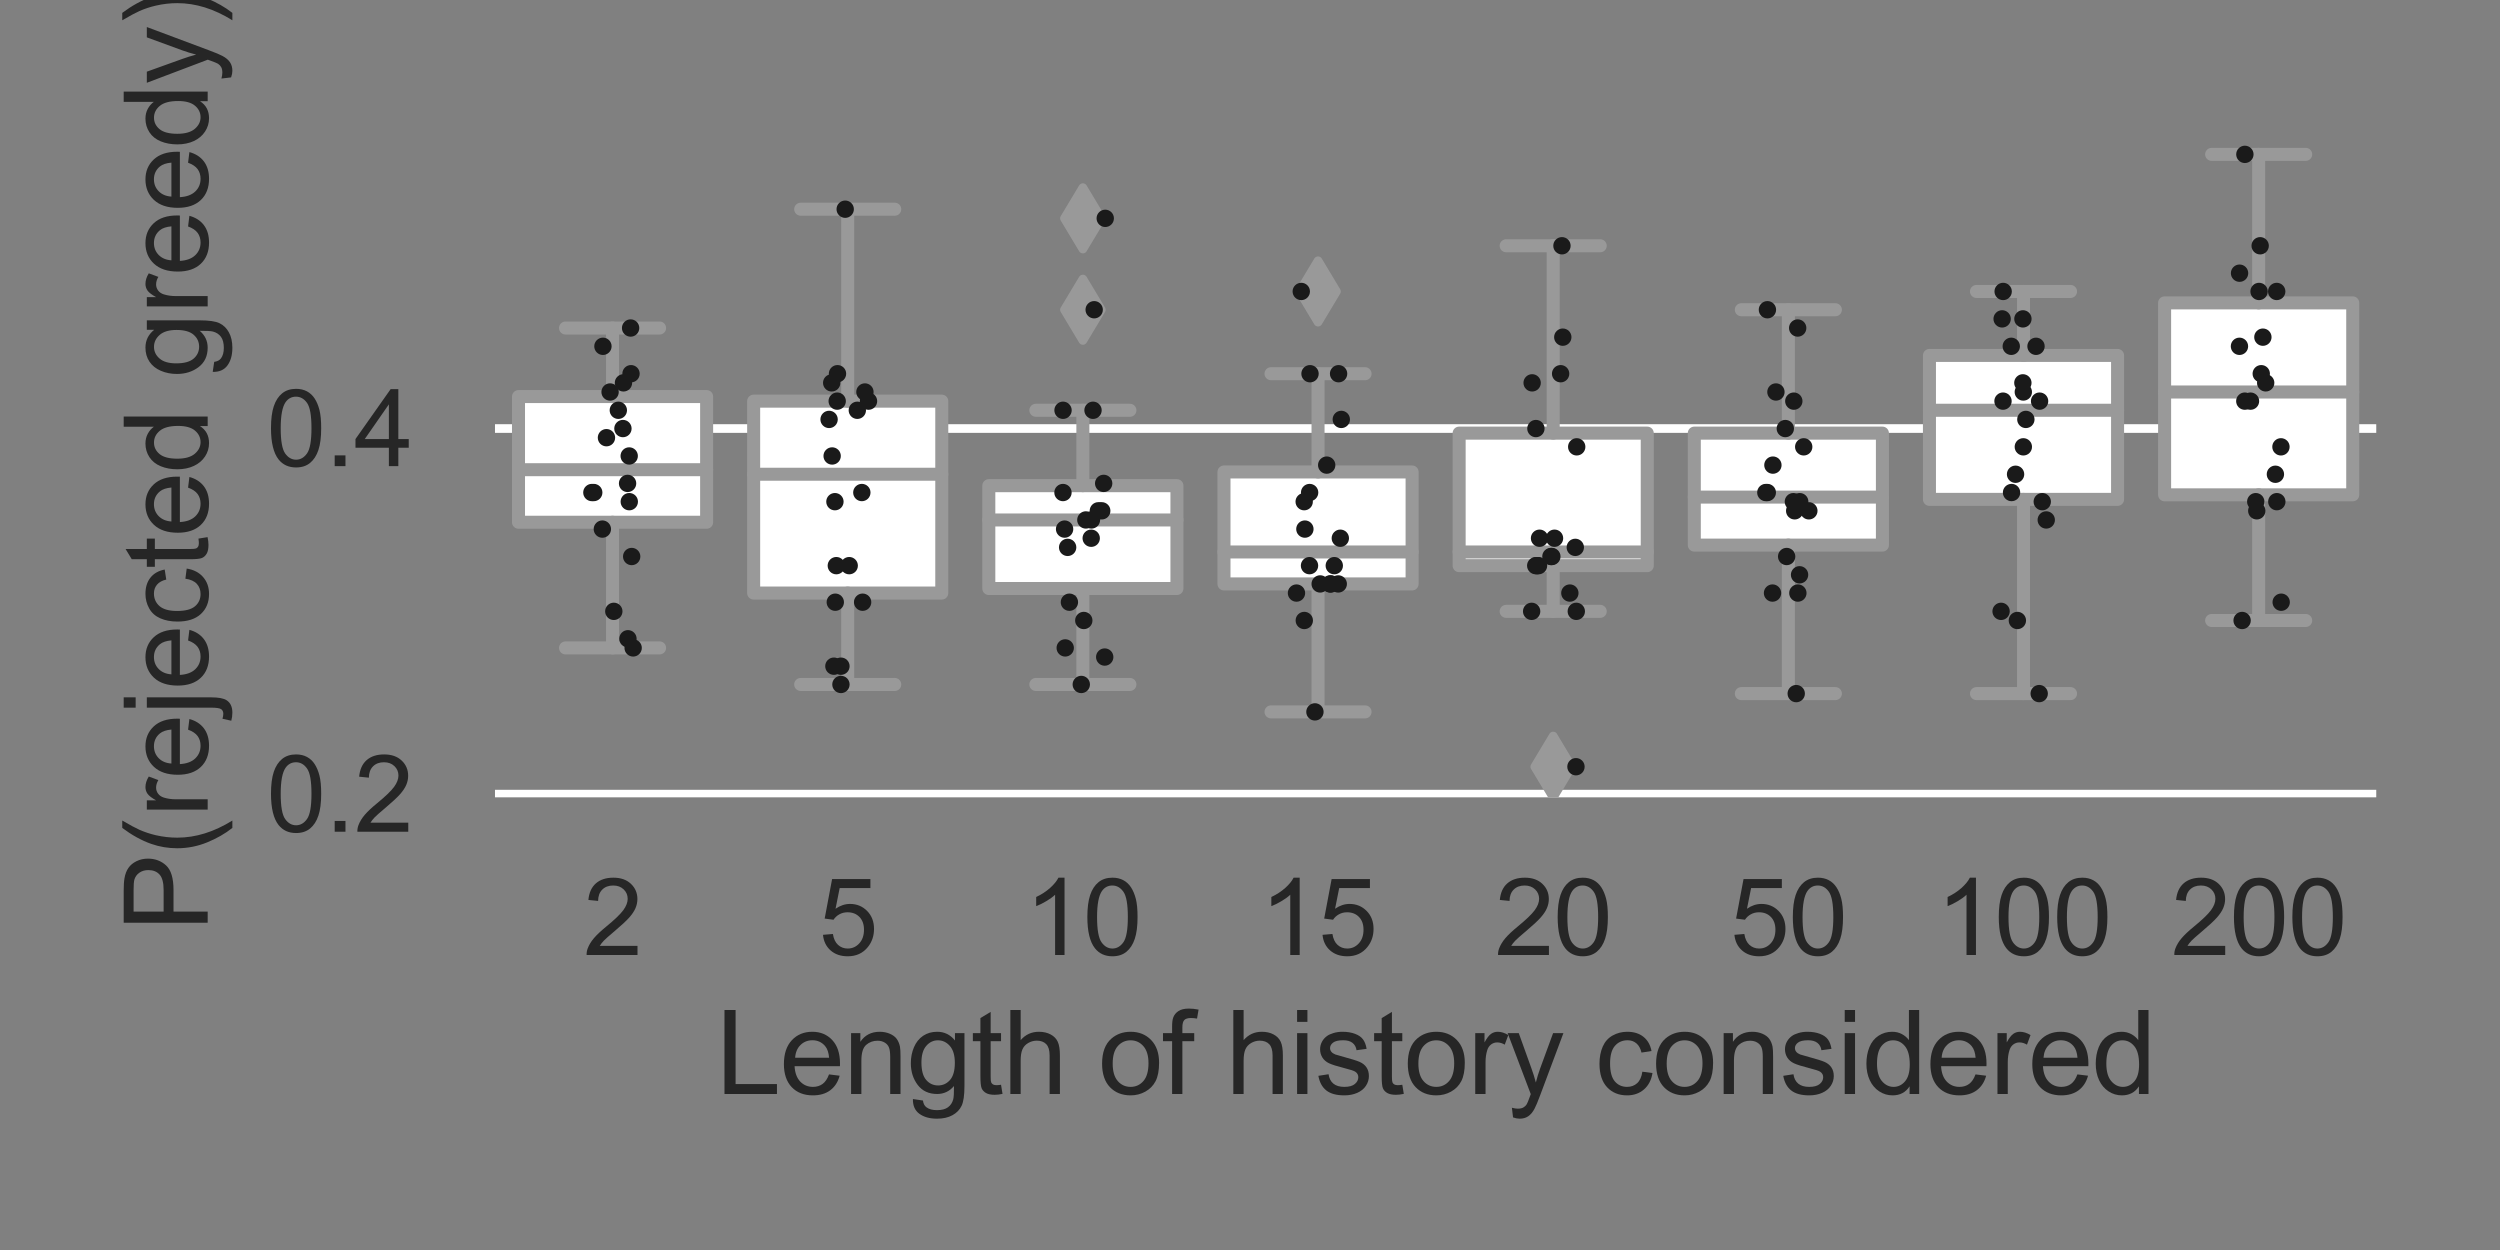 <?xml version="1.0" encoding="utf-8" standalone="no"?>
<!DOCTYPE svg PUBLIC "-//W3C//DTD SVG 1.1//EN"
  "http://www.w3.org/Graphics/SVG/1.1/DTD/svg11.dtd">
<svg xmlns:xlink="http://www.w3.org/1999/xlink" width="288pt" height="144pt" viewBox="0 0 288 144" xmlns="http://www.w3.org/2000/svg" version="1.1">
 <rect x="0" y="0" width="288" height="144" fill="#808080" stroke="none"/>
 <defs>
  <style type="text/css">*{stroke-linejoin: round; stroke-linecap: butt}</style>
 </defs>
 <g id="figure_1">
  <g id="patch_1">
   <path d="M 0 144 
L 288 144 
L 288 0 
L 0 0 
L 0 144 
z
" style="fill: none"/>
  </g>
  <g id="axes_1">
   <g id="matplotlib.axis_1">
    <g id="xtick_1">
     <g id="text_1">
      <!-- 2 -->
      <g style="fill: #262626" transform="translate(67.202 110.014)scale(0.121 -0.121)">
       <defs>
        <path id="ArialMT-32" d="M 3222 541 
L 3222 0 
L 194 0 
Q 188 203 259 391 
Q 375 700 629 1000 
Q 884 1300 1366 1694 
Q 2113 2306 2375 2664 
Q 2638 3022 2638 3341 
Q 2638 3675 2398 3904 
Q 2159 4134 1775 4134 
Q 1369 4134 1125 3890 
Q 881 3647 878 3216 
L 300 3275 
Q 359 3922 746 4261 
Q 1134 4600 1788 4600 
Q 2447 4600 2831 4234 
Q 3216 3869 3216 3328 
Q 3216 3053 3103 2787 
Q 2991 2522 2730 2228 
Q 2469 1934 1863 1422 
Q 1356 997 1212 845 
Q 1069 694 975 541 
L 3222 541 
z
" transform="scale(0.016)"/>
       </defs>
       <use xlink:href="#ArialMT-32"/>
      </g>
     </g>
    </g>
    <g id="xtick_2">
     <g id="text_2">
      <!-- 5 -->
      <g style="fill: #262626" transform="translate(94.293 110.014)scale(0.121 -0.121)">
       <defs>
        <path id="ArialMT-35" d="M 266 1200 
L 856 1250 
Q 922 819 1161 601 
Q 1400 384 1738 384 
Q 2144 384 2425 690 
Q 2706 997 2706 1503 
Q 2706 1984 2436 2262 
Q 2166 2541 1728 2541 
Q 1456 2541 1237 2417 
Q 1019 2294 894 2097 
L 366 2166 
L 809 4519 
L 3088 4519 
L 3088 3981 
L 1259 3981 
L 1013 2750 
Q 1425 3038 1878 3038 
Q 2478 3038 2890 2622 
Q 3303 2206 3303 1553 
Q 3303 931 2941 478 
Q 2500 -78 1738 -78 
Q 1113 -78 717 272 
Q 322 622 266 1200 
z
" transform="scale(0.016)"/>
       </defs>
       <use xlink:href="#ArialMT-35"/>
      </g>
     </g>
    </g>
    <g id="xtick_3">
     <g id="text_3">
      <!-- 10 -->
      <g style="fill: #262626" transform="translate(118.019 110.014)scale(0.121 -0.121)">
       <defs>
        <path id="ArialMT-31" d="M 2384 0 
L 1822 0 
L 1822 3584 
Q 1619 3391 1289 3197 
Q 959 3003 697 2906 
L 697 3450 
Q 1169 3672 1522 3987 
Q 1875 4303 2022 4600 
L 2384 4600 
L 2384 0 
z
" transform="scale(0.016)"/>
        <path id="ArialMT-30" d="M 266 2259 
Q 266 3072 433 3567 
Q 600 4063 929 4331 
Q 1259 4600 1759 4600 
Q 2128 4600 2406 4451 
Q 2684 4303 2865 4023 
Q 3047 3744 3150 3342 
Q 3253 2941 3253 2259 
Q 3253 1453 3087 958 
Q 2922 463 2592 192 
Q 2263 -78 1759 -78 
Q 1097 -78 719 397 
Q 266 969 266 2259 
z
M 844 2259 
Q 844 1131 1108 757 
Q 1372 384 1759 384 
Q 2147 384 2411 759 
Q 2675 1134 2675 2259 
Q 2675 3391 2411 3762 
Q 2147 4134 1753 4134 
Q 1366 4134 1134 3806 
Q 844 3388 844 2259 
z
" transform="scale(0.016)"/>
       </defs>
       <use xlink:href="#ArialMT-31"/>
       <use xlink:href="#ArialMT-30" x="55.615"/>
      </g>
     </g>
    </g>
    <g id="xtick_4">
     <g id="text_4">
      <!-- 15 -->
      <g style="fill: #262626" transform="translate(145.109 110.014)scale(0.121 -0.121)">
       <use xlink:href="#ArialMT-31"/>
       <use xlink:href="#ArialMT-35" x="55.615"/>
      </g>
     </g>
    </g>
    <g id="xtick_5">
     <g id="text_5">
      <!-- 20 -->
      <g style="fill: #262626" transform="translate(172.199 110.014)scale(0.121 -0.121)">
       <use xlink:href="#ArialMT-32"/>
       <use xlink:href="#ArialMT-30" x="55.615"/>
      </g>
     </g>
    </g>
    <g id="xtick_6">
     <g id="text_6">
      <!-- 50 -->
      <g style="fill: #262626" transform="translate(199.29 110.014)scale(0.121 -0.121)">
       <use xlink:href="#ArialMT-35"/>
       <use xlink:href="#ArialMT-30" x="55.615"/>
      </g>
     </g>
    </g>
    <g id="xtick_7">
     <g id="text_7">
      <!-- 100 -->
      <g style="fill: #262626" transform="translate(223.015 110.014)scale(0.121 -0.121)">
       <use xlink:href="#ArialMT-31"/>
       <use xlink:href="#ArialMT-30" x="55.615"/>
       <use xlink:href="#ArialMT-30" x="111.23"/>
      </g>
     </g>
    </g>
    <g id="xtick_8">
     <g id="text_8">
      <!-- 200 -->
      <g style="fill: #262626" transform="translate(250.106 110.014)scale(0.121 -0.121)">
       <use xlink:href="#ArialMT-32"/>
       <use xlink:href="#ArialMT-30" x="55.615"/>
       <use xlink:href="#ArialMT-30" x="111.23"/>
      </g>
     </g>
    </g>
    <g id="text_9">
     <!-- Length of history considered -->
     <g style="fill: #262626" transform="translate(82.47 126.028)scale(0.132 -0.132)">
      <defs>
       <path id="ArialMT-4c" d="M 469 0 
L 469 4581 
L 1075 4581 
L 1075 541 
L 3331 541 
L 3331 0 
L 469 0 
z
" transform="scale(0.016)"/>
       <path id="ArialMT-65" d="M 2694 1069 
L 3275 997 
Q 3138 488 2766 206 
Q 2394 -75 1816 -75 
Q 1088 -75 661 373 
Q 234 822 234 1631 
Q 234 2469 665 2931 
Q 1097 3394 1784 3394 
Q 2450 3394 2872 2941 
Q 3294 2488 3294 1666 
Q 3294 1616 3291 1516 
L 816 1516 
Q 847 969 1125 678 
Q 1403 388 1819 388 
Q 2128 388 2347 550 
Q 2566 713 2694 1069 
z
M 847 1978 
L 2700 1978 
Q 2663 2397 2488 2606 
Q 2219 2931 1791 2931 
Q 1403 2931 1139 2672 
Q 875 2413 847 1978 
z
" transform="scale(0.016)"/>
       <path id="ArialMT-6e" d="M 422 0 
L 422 3319 
L 928 3319 
L 928 2847 
Q 1294 3394 1984 3394 
Q 2284 3394 2536 3286 
Q 2788 3178 2913 3003 
Q 3038 2828 3088 2588 
Q 3119 2431 3119 2041 
L 3119 0 
L 2556 0 
L 2556 2019 
Q 2556 2363 2490 2533 
Q 2425 2703 2258 2804 
Q 2091 2906 1866 2906 
Q 1506 2906 1245 2678 
Q 984 2450 984 1813 
L 984 0 
L 422 0 
z
" transform="scale(0.016)"/>
       <path id="ArialMT-67" d="M 319 -275 
L 866 -356 
Q 900 -609 1056 -725 
Q 1266 -881 1628 -881 
Q 2019 -881 2231 -725 
Q 2444 -569 2519 -288 
Q 2563 -116 2559 434 
Q 2191 0 1641 0 
Q 956 0 581 494 
Q 206 988 206 1678 
Q 206 2153 378 2554 
Q 550 2956 876 3175 
Q 1203 3394 1644 3394 
Q 2231 3394 2613 2919 
L 2613 3319 
L 3131 3319 
L 3131 450 
Q 3131 -325 2973 -648 
Q 2816 -972 2473 -1159 
Q 2131 -1347 1631 -1347 
Q 1038 -1347 672 -1080 
Q 306 -813 319 -275 
z
M 784 1719 
Q 784 1066 1043 766 
Q 1303 466 1694 466 
Q 2081 466 2343 764 
Q 2606 1063 2606 1700 
Q 2606 2309 2336 2618 
Q 2066 2928 1684 2928 
Q 1309 2928 1046 2623 
Q 784 2319 784 1719 
z
" transform="scale(0.016)"/>
       <path id="ArialMT-74" d="M 1650 503 
L 1731 6 
Q 1494 -44 1306 -44 
Q 1000 -44 831 53 
Q 663 150 594 308 
Q 525 466 525 972 
L 525 2881 
L 113 2881 
L 113 3319 
L 525 3319 
L 525 4141 
L 1084 4478 
L 1084 3319 
L 1650 3319 
L 1650 2881 
L 1084 2881 
L 1084 941 
Q 1084 700 1114 631 
Q 1144 563 1211 522 
Q 1278 481 1403 481 
Q 1497 481 1650 503 
z
" transform="scale(0.016)"/>
       <path id="ArialMT-68" d="M 422 0 
L 422 4581 
L 984 4581 
L 984 2938 
Q 1378 3394 1978 3394 
Q 2347 3394 2619 3248 
Q 2891 3103 3008 2847 
Q 3125 2591 3125 2103 
L 3125 0 
L 2563 0 
L 2563 2103 
Q 2563 2525 2380 2717 
Q 2197 2909 1863 2909 
Q 1613 2909 1392 2779 
Q 1172 2650 1078 2428 
Q 984 2206 984 1816 
L 984 0 
L 422 0 
z
" transform="scale(0.016)"/>
       <path id="ArialMT-20" transform="scale(0.016)"/>
       <path id="ArialMT-6f" d="M 213 1659 
Q 213 2581 725 3025 
Q 1153 3394 1769 3394 
Q 2453 3394 2887 2945 
Q 3322 2497 3322 1706 
Q 3322 1066 3130 698 
Q 2938 331 2570 128 
Q 2203 -75 1769 -75 
Q 1072 -75 642 372 
Q 213 819 213 1659 
z
M 791 1659 
Q 791 1022 1069 705 
Q 1347 388 1769 388 
Q 2188 388 2466 706 
Q 2744 1025 2744 1678 
Q 2744 2294 2464 2611 
Q 2184 2928 1769 2928 
Q 1347 2928 1069 2612 
Q 791 2297 791 1659 
z
" transform="scale(0.016)"/>
       <path id="ArialMT-66" d="M 556 0 
L 556 2881 
L 59 2881 
L 59 3319 
L 556 3319 
L 556 3672 
Q 556 4006 616 4169 
Q 697 4388 901 4523 
Q 1106 4659 1475 4659 
Q 1713 4659 2000 4603 
L 1916 4113 
Q 1741 4144 1584 4144 
Q 1328 4144 1222 4034 
Q 1116 3925 1116 3625 
L 1116 3319 
L 1763 3319 
L 1763 2881 
L 1116 2881 
L 1116 0 
L 556 0 
z
" transform="scale(0.016)"/>
       <path id="ArialMT-69" d="M 425 3934 
L 425 4581 
L 988 4581 
L 988 3934 
L 425 3934 
z
M 425 0 
L 425 3319 
L 988 3319 
L 988 0 
L 425 0 
z
" transform="scale(0.016)"/>
       <path id="ArialMT-73" d="M 197 991 
L 753 1078 
Q 800 744 1014 566 
Q 1228 388 1613 388 
Q 2000 388 2187 545 
Q 2375 703 2375 916 
Q 2375 1106 2209 1216 
Q 2094 1291 1634 1406 
Q 1016 1563 777 1677 
Q 538 1791 414 1992 
Q 291 2194 291 2438 
Q 291 2659 392 2848 
Q 494 3038 669 3163 
Q 800 3259 1026 3326 
Q 1253 3394 1513 3394 
Q 1903 3394 2198 3281 
Q 2494 3169 2634 2976 
Q 2775 2784 2828 2463 
L 2278 2388 
Q 2241 2644 2061 2787 
Q 1881 2931 1553 2931 
Q 1166 2931 1000 2803 
Q 834 2675 834 2503 
Q 834 2394 903 2306 
Q 972 2216 1119 2156 
Q 1203 2125 1616 2013 
Q 2213 1853 2448 1751 
Q 2684 1650 2818 1456 
Q 2953 1263 2953 975 
Q 2953 694 2789 445 
Q 2625 197 2315 61 
Q 2006 -75 1616 -75 
Q 969 -75 630 194 
Q 291 463 197 991 
z
" transform="scale(0.016)"/>
       <path id="ArialMT-72" d="M 416 0 
L 416 3319 
L 922 3319 
L 922 2816 
Q 1116 3169 1280 3281 
Q 1444 3394 1641 3394 
Q 1925 3394 2219 3213 
L 2025 2691 
Q 1819 2813 1613 2813 
Q 1428 2813 1281 2702 
Q 1134 2591 1072 2394 
Q 978 2094 978 1738 
L 978 0 
L 416 0 
z
" transform="scale(0.016)"/>
       <path id="ArialMT-79" d="M 397 -1278 
L 334 -750 
Q 519 -800 656 -800 
Q 844 -800 956 -737 
Q 1069 -675 1141 -563 
Q 1194 -478 1313 -144 
Q 1328 -97 1363 -6 
L 103 3319 
L 709 3319 
L 1400 1397 
Q 1534 1031 1641 628 
Q 1738 1016 1872 1384 
L 2581 3319 
L 3144 3319 
L 1881 -56 
Q 1678 -603 1566 -809 
Q 1416 -1088 1222 -1217 
Q 1028 -1347 759 -1347 
Q 597 -1347 397 -1278 
z
" transform="scale(0.016)"/>
       <path id="ArialMT-63" d="M 2588 1216 
L 3141 1144 
Q 3050 572 2676 248 
Q 2303 -75 1759 -75 
Q 1078 -75 664 370 
Q 250 816 250 1647 
Q 250 2184 428 2587 
Q 606 2991 970 3192 
Q 1334 3394 1763 3394 
Q 2303 3394 2647 3120 
Q 2991 2847 3088 2344 
L 2541 2259 
Q 2463 2594 2264 2762 
Q 2066 2931 1784 2931 
Q 1359 2931 1093 2626 
Q 828 2322 828 1663 
Q 828 994 1084 691 
Q 1341 388 1753 388 
Q 2084 388 2306 591 
Q 2528 794 2588 1216 
z
" transform="scale(0.016)"/>
       <path id="ArialMT-64" d="M 2575 0 
L 2575 419 
Q 2259 -75 1647 -75 
Q 1250 -75 917 144 
Q 584 363 401 755 
Q 219 1147 219 1656 
Q 219 2153 384 2558 
Q 550 2963 881 3178 
Q 1213 3394 1622 3394 
Q 1922 3394 2156 3267 
Q 2391 3141 2538 2938 
L 2538 4581 
L 3097 4581 
L 3097 0 
L 2575 0 
z
M 797 1656 
Q 797 1019 1065 703 
Q 1334 388 1700 388 
Q 2069 388 2326 689 
Q 2584 991 2584 1609 
Q 2584 2291 2321 2609 
Q 2059 2928 1675 2928 
Q 1300 2928 1048 2622 
Q 797 2316 797 1656 
z
" transform="scale(0.016)"/>
      </defs>
      <use xlink:href="#ArialMT-4c"/>
      <use xlink:href="#ArialMT-65" x="55.615"/>
      <use xlink:href="#ArialMT-6e" x="111.23"/>
      <use xlink:href="#ArialMT-67" x="166.846"/>
      <use xlink:href="#ArialMT-74" x="222.461"/>
      <use xlink:href="#ArialMT-68" x="250.244"/>
      <use xlink:href="#ArialMT-20" x="305.859"/>
      <use xlink:href="#ArialMT-6f" x="333.643"/>
      <use xlink:href="#ArialMT-66" x="389.258"/>
      <use xlink:href="#ArialMT-20" x="417.041"/>
      <use xlink:href="#ArialMT-68" x="444.824"/>
      <use xlink:href="#ArialMT-69" x="500.439"/>
      <use xlink:href="#ArialMT-73" x="522.656"/>
      <use xlink:href="#ArialMT-74" x="572.656"/>
      <use xlink:href="#ArialMT-6f" x="600.439"/>
      <use xlink:href="#ArialMT-72" x="656.055"/>
      <use xlink:href="#ArialMT-79" x="689.355"/>
      <use xlink:href="#ArialMT-20" x="739.355"/>
      <use xlink:href="#ArialMT-63" x="767.139"/>
      <use xlink:href="#ArialMT-6f" x="817.139"/>
      <use xlink:href="#ArialMT-6e" x="872.754"/>
      <use xlink:href="#ArialMT-73" x="928.369"/>
      <use xlink:href="#ArialMT-69" x="978.369"/>
      <use xlink:href="#ArialMT-64" x="1000.586"/>
      <use xlink:href="#ArialMT-65" x="1056.201"/>
      <use xlink:href="#ArialMT-72" x="1111.816"/>
      <use xlink:href="#ArialMT-65" x="1145.117"/>
      <use xlink:href="#ArialMT-64" x="1200.732"/>
     </g>
    </g>
   </g>
   <g id="matplotlib.axis_2">
    <g id="ytick_1">
     <g id="line2d_1">
      <path d="M 57.022 91.485 
L 273.744 91.485 
" clip-path="url(#pe9531b9fb4)" style="fill: none; stroke: #ffffff; stroke-linecap: round"/>
     </g>
     <g id="text_10">
      <!-- 0.2 -->
      <g style="fill: #262626" transform="translate(30.703 95.815)scale(0.121 -0.121)">
       <defs>
        <path id="ArialMT-2e" d="M 581 0 
L 581 641 
L 1222 641 
L 1222 0 
L 581 0 
z
" transform="scale(0.016)"/>
       </defs>
       <use xlink:href="#ArialMT-30"/>
       <use xlink:href="#ArialMT-2e" x="55.615"/>
       <use xlink:href="#ArialMT-32" x="83.398"/>
      </g>
     </g>
    </g>
    <g id="ytick_2">
     <g id="line2d_2">
      <path d="M 57.022 49.37 
L 273.744 49.37 
" clip-path="url(#pe9531b9fb4)" style="fill: none; stroke: #ffffff; stroke-linecap: round"/>
     </g>
     <g id="text_11">
      <!-- 0.4 -->
      <g style="fill: #262626" transform="translate(30.703 53.7)scale(0.121 -0.121)">
       <defs>
        <path id="ArialMT-34" d="M 2069 0 
L 2069 1097 
L 81 1097 
L 81 1613 
L 2172 4581 
L 2631 4581 
L 2631 1613 
L 3250 1613 
L 3250 1097 
L 2631 1097 
L 2631 0 
L 2069 0 
z
M 2069 1613 
L 2069 3678 
L 634 1613 
L 2069 1613 
z
" transform="scale(0.016)"/>
       </defs>
       <use xlink:href="#ArialMT-30"/>
       <use xlink:href="#ArialMT-2e" x="55.615"/>
       <use xlink:href="#ArialMT-34" x="83.398"/>
      </g>
     </g>
    </g>
    <g id="text_12">
     <!-- P(rejected greedy) -->
     <g style="fill: #262626" transform="translate(23.924 107.343)rotate(-90)scale(0.132 -0.132)">
      <defs>
       <path id="ArialMT-50" d="M 494 0 
L 494 4581 
L 2222 4581 
Q 2678 4581 2919 4538 
Q 3256 4481 3484 4323 
Q 3713 4166 3852 3881 
Q 3991 3597 3991 3256 
Q 3991 2672 3619 2267 
Q 3247 1863 2275 1863 
L 1100 1863 
L 1100 0 
L 494 0 
z
M 1100 2403 
L 2284 2403 
Q 2872 2403 3119 2622 
Q 3366 2841 3366 3238 
Q 3366 3525 3220 3729 
Q 3075 3934 2838 4000 
Q 2684 4041 2272 4041 
L 1100 4041 
L 1100 2403 
z
" transform="scale(0.016)"/>
       <path id="ArialMT-28" d="M 1497 -1347 
Q 1031 -759 709 28 
Q 388 816 388 1659 
Q 388 2403 628 3084 
Q 909 3875 1497 4659 
L 1900 4659 
Q 1522 4009 1400 3731 
Q 1209 3300 1100 2831 
Q 966 2247 966 1656 
Q 966 153 1900 -1347 
L 1497 -1347 
z
" transform="scale(0.016)"/>
       <path id="ArialMT-6a" d="M 419 3928 
L 419 4581 
L 981 4581 
L 981 3928 
L 419 3928 
z
M -294 -1288 
L -188 -809 
Q -19 -853 78 -853 
Q 250 -853 334 -739 
Q 419 -625 419 -169 
L 419 3319 
L 981 3319 
L 981 -181 
Q 981 -794 822 -1034 
Q 619 -1347 147 -1347 
Q -81 -1347 -294 -1288 
z
" transform="scale(0.016)"/>
       <path id="ArialMT-29" d="M 791 -1347 
L 388 -1347 
Q 1322 153 1322 1656 
Q 1322 2244 1188 2822 
Q 1081 3291 891 3722 
Q 769 4003 388 4659 
L 791 4659 
Q 1378 3875 1659 3084 
Q 1900 2403 1900 1659 
Q 1900 816 1576 28 
Q 1253 -759 791 -1347 
z
" transform="scale(0.016)"/>
      </defs>
      <use xlink:href="#ArialMT-50"/>
      <use xlink:href="#ArialMT-28" x="66.699"/>
      <use xlink:href="#ArialMT-72" x="100"/>
      <use xlink:href="#ArialMT-65" x="133.301"/>
      <use xlink:href="#ArialMT-6a" x="188.916"/>
      <use xlink:href="#ArialMT-65" x="211.133"/>
      <use xlink:href="#ArialMT-63" x="266.748"/>
      <use xlink:href="#ArialMT-74" x="316.748"/>
      <use xlink:href="#ArialMT-65" x="344.531"/>
      <use xlink:href="#ArialMT-64" x="400.146"/>
      <use xlink:href="#ArialMT-20" x="455.762"/>
      <use xlink:href="#ArialMT-67" x="483.545"/>
      <use xlink:href="#ArialMT-72" x="539.16"/>
      <use xlink:href="#ArialMT-65" x="572.461"/>
      <use xlink:href="#ArialMT-65" x="628.076"/>
      <use xlink:href="#ArialMT-64" x="683.691"/>
      <use xlink:href="#ArialMT-79" x="739.307"/>
      <use xlink:href="#ArialMT-29" x="789.307"/>
     </g>
    </g>
   </g>
   <g id="patch_2">
    <path d="M 59.731 60.162 
L 81.403 60.162 
L 81.403 45.685 
L 59.731 45.685 
L 59.731 60.162 
z
" clip-path="url(#pe9531b9fb4)" style="fill: #ffffff; stroke: #999999; stroke-width: 1.5; stroke-linejoin: miter"/>
   </g>
   <g id="patch_3">
    <path d="M 86.821 68.321 
L 108.493 68.321 
L 108.493 46.211 
L 86.821 46.211 
L 86.821 68.321 
z
" clip-path="url(#pe9531b9fb4)" style="fill: #ffffff; stroke: #999999; stroke-width: 1.5; stroke-linejoin: miter"/>
   </g>
   <g id="patch_4">
    <path d="M 113.911 67.795 
L 135.583 67.795 
L 135.583 55.95 
L 113.911 55.95 
L 113.911 67.795 
z
" clip-path="url(#pe9531b9fb4)" style="fill: #ffffff; stroke: #999999; stroke-width: 1.5; stroke-linejoin: miter"/>
   </g>
   <g id="patch_5">
    <path d="M 141.002 67.269 
L 162.674 67.269 
L 162.674 54.371 
L 141.002 54.371 
L 141.002 67.269 
z
" clip-path="url(#pe9531b9fb4)" style="fill: #ffffff; stroke: #999999; stroke-width: 1.5; stroke-linejoin: miter"/>
   </g>
   <g id="patch_6">
    <path d="M 168.092 65.163 
L 189.764 65.163 
L 189.764 49.896 
L 168.092 49.896 
L 168.092 65.163 
z
" clip-path="url(#pe9531b9fb4)" style="fill: #ffffff; stroke: #999999; stroke-width: 1.5; stroke-linejoin: miter"/>
   </g>
   <g id="patch_7">
    <path d="M 195.182 62.794 
L 216.854 62.794 
L 216.854 49.896 
L 195.182 49.896 
L 195.182 62.794 
z
" clip-path="url(#pe9531b9fb4)" style="fill: #ffffff; stroke: #999999; stroke-width: 1.5; stroke-linejoin: miter"/>
   </g>
   <g id="patch_8">
    <path d="M 222.272 57.529 
L 243.945 57.529 
L 243.945 40.947 
L 222.272 40.947 
L 222.272 57.529 
z
" clip-path="url(#pe9531b9fb4)" style="fill: #ffffff; stroke: #999999; stroke-width: 1.5; stroke-linejoin: miter"/>
   </g>
   <g id="patch_9">
    <path d="M 249.363 57.003 
L 271.035 57.003 
L 271.035 34.892 
L 249.363 34.892 
L 249.363 57.003 
z
" clip-path="url(#pe9531b9fb4)" style="fill: #ffffff; stroke: #999999; stroke-width: 1.5; stroke-linejoin: miter"/>
   </g>
   <g id="line2d_3">
    <path d="M 70.567 60.162 
L 70.567 74.639 
" clip-path="url(#pe9531b9fb4)" style="fill: none; stroke: #999999; stroke-width: 1.5; stroke-linecap: round"/>
   </g>
   <g id="line2d_4">
    <path d="M 70.567 45.685 
L 70.567 37.788 
" clip-path="url(#pe9531b9fb4)" style="fill: none; stroke: #999999; stroke-width: 1.5; stroke-linecap: round"/>
   </g>
   <g id="line2d_5">
    <path d="M 65.149 74.639 
L 75.985 74.639 
" clip-path="url(#pe9531b9fb4)" style="fill: none; stroke: #999999; stroke-width: 1.5; stroke-linecap: round"/>
   </g>
   <g id="line2d_6">
    <path d="M 65.149 37.788 
L 75.985 37.788 
" clip-path="url(#pe9531b9fb4)" style="fill: none; stroke: #999999; stroke-width: 1.5; stroke-linecap: round"/>
   </g>
   <g id="line2d_7"/>
   <g id="line2d_8">
    <path d="M 97.657 68.321 
L 97.657 78.85 
" clip-path="url(#pe9531b9fb4)" style="fill: none; stroke: #999999; stroke-width: 1.5; stroke-linecap: round"/>
   </g>
   <g id="line2d_9">
    <path d="M 97.657 46.211 
L 97.657 24.1 
" clip-path="url(#pe9531b9fb4)" style="fill: none; stroke: #999999; stroke-width: 1.5; stroke-linecap: round"/>
   </g>
   <g id="line2d_10">
    <path d="M 92.239 78.85 
L 103.075 78.85 
" clip-path="url(#pe9531b9fb4)" style="fill: none; stroke: #999999; stroke-width: 1.5; stroke-linecap: round"/>
   </g>
   <g id="line2d_11">
    <path d="M 92.239 24.1 
L 103.075 24.1 
" clip-path="url(#pe9531b9fb4)" style="fill: none; stroke: #999999; stroke-width: 1.5; stroke-linecap: round"/>
   </g>
   <g id="line2d_12"/>
   <g id="line2d_13">
    <path d="M 124.747 67.795 
L 124.747 78.85 
" clip-path="url(#pe9531b9fb4)" style="fill: none; stroke: #999999; stroke-width: 1.5; stroke-linecap: round"/>
   </g>
   <g id="line2d_14">
    <path d="M 124.747 55.95 
L 124.747 47.264 
" clip-path="url(#pe9531b9fb4)" style="fill: none; stroke: #999999; stroke-width: 1.5; stroke-linecap: round"/>
   </g>
   <g id="line2d_15">
    <path d="M 119.329 78.85 
L 130.165 78.85 
" clip-path="url(#pe9531b9fb4)" style="fill: none; stroke: #999999; stroke-width: 1.5; stroke-linecap: round"/>
   </g>
   <g id="line2d_16">
    <path d="M 119.329 47.264 
L 130.165 47.264 
" clip-path="url(#pe9531b9fb4)" style="fill: none; stroke: #999999; stroke-width: 1.5; stroke-linecap: round"/>
   </g>
   <g id="line2d_17">
    <defs>
     <path id="md5b87b2674" d="M 0 3.536 
L 2.121 0 
L 0 -3.536 
L -2.121 0 
z
" style="stroke: #999999; stroke-linejoin: miter"/>
    </defs>
    <g clip-path="url(#pe9531b9fb4)">
     <use xlink:href="#md5b87b2674" x="124.747" y="25.153" style="fill: #999999; stroke: #999999; stroke-linejoin: miter"/>
     <use xlink:href="#md5b87b2674" x="124.747" y="35.682" style="fill: #999999; stroke: #999999; stroke-linejoin: miter"/>
    </g>
   </g>
   <g id="line2d_18">
    <path d="M 151.838 67.269 
L 151.838 82.009 
" clip-path="url(#pe9531b9fb4)" style="fill: none; stroke: #999999; stroke-width: 1.5; stroke-linecap: round"/>
   </g>
   <g id="line2d_19">
    <path d="M 151.838 54.371 
L 151.838 43.052 
" clip-path="url(#pe9531b9fb4)" style="fill: none; stroke: #999999; stroke-width: 1.5; stroke-linecap: round"/>
   </g>
   <g id="line2d_20">
    <path d="M 146.42 82.009 
L 157.256 82.009 
" clip-path="url(#pe9531b9fb4)" style="fill: none; stroke: #999999; stroke-width: 1.5; stroke-linecap: round"/>
   </g>
   <g id="line2d_21">
    <path d="M 146.42 43.052 
L 157.256 43.052 
" clip-path="url(#pe9531b9fb4)" style="fill: none; stroke: #999999; stroke-width: 1.5; stroke-linecap: round"/>
   </g>
   <g id="line2d_22">
    <g clip-path="url(#pe9531b9fb4)">
     <use xlink:href="#md5b87b2674" x="151.838" y="33.576" style="fill: #999999; stroke: #999999; stroke-linejoin: miter"/>
    </g>
   </g>
   <g id="line2d_23">
    <path d="M 178.928 65.163 
L 178.928 70.427 
" clip-path="url(#pe9531b9fb4)" style="fill: none; stroke: #999999; stroke-width: 1.5; stroke-linecap: round"/>
   </g>
   <g id="line2d_24">
    <path d="M 178.928 49.896 
L 178.928 28.312 
" clip-path="url(#pe9531b9fb4)" style="fill: none; stroke: #999999; stroke-width: 1.5; stroke-linecap: round"/>
   </g>
   <g id="line2d_25">
    <path d="M 173.51 70.427 
L 184.346 70.427 
" clip-path="url(#pe9531b9fb4)" style="fill: none; stroke: #999999; stroke-width: 1.5; stroke-linecap: round"/>
   </g>
   <g id="line2d_26">
    <path d="M 173.51 28.312 
L 184.346 28.312 
" clip-path="url(#pe9531b9fb4)" style="fill: none; stroke: #999999; stroke-width: 1.5; stroke-linecap: round"/>
   </g>
   <g id="line2d_27">
    <g clip-path="url(#pe9531b9fb4)">
     <use xlink:href="#md5b87b2674" x="178.928" y="88.326" style="fill: #999999; stroke: #999999; stroke-linejoin: miter"/>
    </g>
   </g>
   <g id="line2d_28">
    <path d="M 206.018 62.794 
L 206.018 79.903 
" clip-path="url(#pe9531b9fb4)" style="fill: none; stroke: #999999; stroke-width: 1.5; stroke-linecap: round"/>
   </g>
   <g id="line2d_29">
    <path d="M 206.018 49.896 
L 206.018 35.682 
" clip-path="url(#pe9531b9fb4)" style="fill: none; stroke: #999999; stroke-width: 1.5; stroke-linecap: round"/>
   </g>
   <g id="line2d_30">
    <path d="M 200.6 79.903 
L 211.436 79.903 
" clip-path="url(#pe9531b9fb4)" style="fill: none; stroke: #999999; stroke-width: 1.5; stroke-linecap: round"/>
   </g>
   <g id="line2d_31">
    <path d="M 200.6 35.682 
L 211.436 35.682 
" clip-path="url(#pe9531b9fb4)" style="fill: none; stroke: #999999; stroke-width: 1.5; stroke-linecap: round"/>
   </g>
   <g id="line2d_32"/>
   <g id="line2d_33">
    <path d="M 233.109 57.529 
L 233.109 79.903 
" clip-path="url(#pe9531b9fb4)" style="fill: none; stroke: #999999; stroke-width: 1.5; stroke-linecap: round"/>
   </g>
   <g id="line2d_34">
    <path d="M 233.109 40.947 
L 233.109 33.576 
" clip-path="url(#pe9531b9fb4)" style="fill: none; stroke: #999999; stroke-width: 1.5; stroke-linecap: round"/>
   </g>
   <g id="line2d_35">
    <path d="M 227.69 79.903 
L 238.527 79.903 
" clip-path="url(#pe9531b9fb4)" style="fill: none; stroke: #999999; stroke-width: 1.5; stroke-linecap: round"/>
   </g>
   <g id="line2d_36">
    <path d="M 227.69 33.576 
L 238.527 33.576 
" clip-path="url(#pe9531b9fb4)" style="fill: none; stroke: #999999; stroke-width: 1.5; stroke-linecap: round"/>
   </g>
   <g id="line2d_37"/>
   <g id="line2d_38">
    <path d="M 260.199 57.003 
L 260.199 71.48 
" clip-path="url(#pe9531b9fb4)" style="fill: none; stroke: #999999; stroke-width: 1.5; stroke-linecap: round"/>
   </g>
   <g id="line2d_39">
    <path d="M 260.199 34.892 
L 260.199 17.783 
" clip-path="url(#pe9531b9fb4)" style="fill: none; stroke: #999999; stroke-width: 1.5; stroke-linecap: round"/>
   </g>
   <g id="line2d_40">
    <path d="M 254.781 71.48 
L 265.617 71.48 
" clip-path="url(#pe9531b9fb4)" style="fill: none; stroke: #999999; stroke-width: 1.5; stroke-linecap: round"/>
   </g>
   <g id="line2d_41">
    <path d="M 254.781 17.783 
L 265.617 17.783 
" clip-path="url(#pe9531b9fb4)" style="fill: none; stroke: #999999; stroke-width: 1.5; stroke-linecap: round"/>
   </g>
   <g id="line2d_42"/>
   <g id="line2d_43">
    <path d="M 59.731 54.108 
L 81.403 54.108 
" clip-path="url(#pe9531b9fb4)" style="fill: none; stroke: #999999; stroke-width: 1.5; stroke-linecap: round"/>
   </g>
   <g id="line2d_44">
    <path d="M 86.821 54.634 
L 108.493 54.634 
" clip-path="url(#pe9531b9fb4)" style="fill: none; stroke: #999999; stroke-width: 1.5; stroke-linecap: round"/>
   </g>
   <g id="line2d_45">
    <path d="M 113.911 59.898 
L 135.583 59.898 
" clip-path="url(#pe9531b9fb4)" style="fill: none; stroke: #999999; stroke-width: 1.5; stroke-linecap: round"/>
   </g>
   <g id="line2d_46">
    <path d="M 141.002 63.584 
L 162.674 63.584 
" clip-path="url(#pe9531b9fb4)" style="fill: none; stroke: #999999; stroke-width: 1.5; stroke-linecap: round"/>
   </g>
   <g id="line2d_47">
    <path d="M 168.092 63.584 
L 189.764 63.584 
" clip-path="url(#pe9531b9fb4)" style="fill: none; stroke: #999999; stroke-width: 1.5; stroke-linecap: round"/>
   </g>
   <g id="line2d_48">
    <path d="M 195.182 57.266 
L 216.854 57.266 
" clip-path="url(#pe9531b9fb4)" style="fill: none; stroke: #999999; stroke-width: 1.5; stroke-linecap: round"/>
   </g>
   <g id="line2d_49">
    <path d="M 222.272 47.264 
L 243.945 47.264 
" clip-path="url(#pe9531b9fb4)" style="fill: none; stroke: #999999; stroke-width: 1.5; stroke-linecap: round"/>
   </g>
   <g id="line2d_50">
    <path d="M 249.363 45.158 
L 271.035 45.158 
" clip-path="url(#pe9531b9fb4)" style="fill: none; stroke: #999999; stroke-width: 1.5; stroke-linecap: round"/>
   </g>
   <g id="PathCollection_1">
    <defs>
     <path id="C0_0_8ef46efbb2" d="M 0 1 
C 0.265 1 0.52 0.895 0.707 0.707 
C 0.895 0.52 1 0.265 1 -0 
C 1 -0.265 0.895 -0.52 0.707 -0.707 
C 0.52 -0.895 0.265 -1 0 -1 
C -0.265 -1 -0.52 -0.895 -0.707 -0.707 
C -0.895 -0.52 -1 -0.265 -1 0 
C -1 0.265 -0.895 0.52 -0.707 0.707 
C -0.52 0.895 -0.265 1 0 1 
z
"/>
    </defs>
    <g clip-path="url(#pe9531b9fb4)">
     <use xlink:href="#C0_0_8ef46efbb2" x="72.693" y="43.052" style="fill: #1a1a1a"/>
    </g>
    <g clip-path="url(#pe9531b9fb4)">
     <use xlink:href="#C0_0_8ef46efbb2" x="72.77" y="64.11" style="fill: #1a1a1a"/>
    </g>
    <g clip-path="url(#pe9531b9fb4)">
     <use xlink:href="#C0_0_8ef46efbb2" x="68.184" y="56.74" style="fill: #1a1a1a"/>
    </g>
    <g clip-path="url(#pe9531b9fb4)">
     <use xlink:href="#C0_0_8ef46efbb2" x="72.484" y="52.528" style="fill: #1a1a1a"/>
    </g>
    <g clip-path="url(#pe9531b9fb4)">
     <use xlink:href="#C0_0_8ef46efbb2" x="72.296" y="55.687" style="fill: #1a1a1a"/>
    </g>
    <g clip-path="url(#pe9531b9fb4)">
     <use xlink:href="#C0_0_8ef46efbb2" x="69.458" y="39.894" style="fill: #1a1a1a"/>
    </g>
    <g clip-path="url(#pe9531b9fb4)">
     <use xlink:href="#C0_0_8ef46efbb2" x="71.231" y="47.264" style="fill: #1a1a1a"/>
    </g>
    <g clip-path="url(#pe9531b9fb4)">
     <use xlink:href="#C0_0_8ef46efbb2" x="71.761" y="49.37" style="fill: #1a1a1a"/>
    </g>
    <g clip-path="url(#pe9531b9fb4)">
     <use xlink:href="#C0_0_8ef46efbb2" x="72.938" y="74.639" style="fill: #1a1a1a"/>
    </g>
    <g clip-path="url(#pe9531b9fb4)">
     <use xlink:href="#C0_0_8ef46efbb2" x="72.493" y="57.793" style="fill: #1a1a1a"/>
    </g>
    <g clip-path="url(#pe9531b9fb4)">
     <use xlink:href="#C0_0_8ef46efbb2" x="69.392" y="60.951" style="fill: #1a1a1a"/>
    </g>
    <g clip-path="url(#pe9531b9fb4)">
     <use xlink:href="#C0_0_8ef46efbb2" x="70.711" y="70.427" style="fill: #1a1a1a"/>
    </g>
    <g clip-path="url(#pe9531b9fb4)">
     <use xlink:href="#C0_0_8ef46efbb2" x="70.282" y="45.158" style="fill: #1a1a1a"/>
    </g>
    <g clip-path="url(#pe9531b9fb4)">
     <use xlink:href="#C0_0_8ef46efbb2" x="71.823" y="44.105" style="fill: #1a1a1a"/>
    </g>
    <g clip-path="url(#pe9531b9fb4)">
     <use xlink:href="#C0_0_8ef46efbb2" x="72.339" y="73.586" style="fill: #1a1a1a"/>
    </g>
    <g clip-path="url(#pe9531b9fb4)">
     <use xlink:href="#C0_0_8ef46efbb2" x="69.864" y="50.422" style="fill: #1a1a1a"/>
    </g>
    <g clip-path="url(#pe9531b9fb4)">
     <use xlink:href="#C0_0_8ef46efbb2" x="72.646" y="37.788" style="fill: #1a1a1a"/>
    </g>
    <g clip-path="url(#pe9531b9fb4)">
     <use xlink:href="#C0_0_8ef46efbb2" x="68.399" y="56.74" style="fill: #1a1a1a"/>
    </g>
   </g>
   <g id="PathCollection_2">
    <defs>
     <path id="C1_0_72d6acf122" d="M 0 1 
C 0.265 1 0.52 0.895 0.707 0.707 
C 0.895 0.52 1 0.265 1 -0 
C 1 -0.265 0.895 -0.52 0.707 -0.707 
C 0.52 -0.895 0.265 -1 0 -1 
C -0.265 -1 -0.52 -0.895 -0.707 -0.707 
C -0.895 -0.52 -1 -0.265 -1 0 
C -1 0.265 -0.895 0.52 -0.707 0.707 
C -0.52 0.895 -0.265 1 0 1 
z
"/>
    </defs>
    <g clip-path="url(#pe9531b9fb4)">
     <use xlink:href="#C1_0_72d6acf122" x="96.445" y="46.211" style="fill: #1a1a1a"/>
    </g>
    <g clip-path="url(#pe9531b9fb4)">
     <use xlink:href="#C1_0_72d6acf122" x="96.877" y="76.745" style="fill: #1a1a1a"/>
    </g>
    <g clip-path="url(#pe9531b9fb4)">
     <use xlink:href="#C1_0_72d6acf122" x="99.374" y="69.374" style="fill: #1a1a1a"/>
    </g>
    <g clip-path="url(#pe9531b9fb4)">
     <use xlink:href="#C1_0_72d6acf122" x="96.183" y="57.793" style="fill: #1a1a1a"/>
    </g>
    <g clip-path="url(#pe9531b9fb4)">
     <use xlink:href="#C1_0_72d6acf122" x="97.829" y="65.163" style="fill: #1a1a1a"/>
    </g>
    <g clip-path="url(#pe9531b9fb4)">
     <use xlink:href="#C1_0_72d6acf122" x="97.367" y="24.1" style="fill: #1a1a1a"/>
    </g>
    <g clip-path="url(#pe9531b9fb4)">
     <use xlink:href="#C1_0_72d6acf122" x="95.811" y="44.105" style="fill: #1a1a1a"/>
    </g>
    <g clip-path="url(#pe9531b9fb4)">
     <use xlink:href="#C1_0_72d6acf122" x="98.763" y="47.264" style="fill: #1a1a1a"/>
    </g>
    <g clip-path="url(#pe9531b9fb4)">
     <use xlink:href="#C1_0_72d6acf122" x="96.876" y="78.85" style="fill: #1a1a1a"/>
    </g>
    <g clip-path="url(#pe9531b9fb4)">
     <use xlink:href="#C1_0_72d6acf122" x="96.344" y="65.163" style="fill: #1a1a1a"/>
    </g>
    <g clip-path="url(#pe9531b9fb4)">
     <use xlink:href="#C1_0_72d6acf122" x="99.284" y="56.74" style="fill: #1a1a1a"/>
    </g>
    <g clip-path="url(#pe9531b9fb4)">
     <use xlink:href="#C1_0_72d6acf122" x="96.225" y="69.374" style="fill: #1a1a1a"/>
    </g>
    <g clip-path="url(#pe9531b9fb4)">
     <use xlink:href="#C1_0_72d6acf122" x="95.863" y="52.528" style="fill: #1a1a1a"/>
    </g>
    <g clip-path="url(#pe9531b9fb4)">
     <use xlink:href="#C1_0_72d6acf122" x="99.639" y="45.158" style="fill: #1a1a1a"/>
    </g>
    <g clip-path="url(#pe9531b9fb4)">
     <use xlink:href="#C1_0_72d6acf122" x="96.064" y="76.745" style="fill: #1a1a1a"/>
    </g>
    <g clip-path="url(#pe9531b9fb4)">
     <use xlink:href="#C1_0_72d6acf122" x="100.052" y="46.211" style="fill: #1a1a1a"/>
    </g>
    <g clip-path="url(#pe9531b9fb4)">
     <use xlink:href="#C1_0_72d6acf122" x="96.48" y="43.052" style="fill: #1a1a1a"/>
    </g>
    <g clip-path="url(#pe9531b9fb4)">
     <use xlink:href="#C1_0_72d6acf122" x="95.511" y="48.317" style="fill: #1a1a1a"/>
    </g>
   </g>
   <g id="PathCollection_3">
    <defs>
     <path id="C2_0_8c34aae93e" d="M 0 1 
C 0.265 1 0.52 0.895 0.707 0.707 
C 0.895 0.52 1 0.265 1 -0 
C 1 -0.265 0.895 -0.52 0.707 -0.707 
C 0.52 -0.895 0.265 -1 0 -1 
C -0.265 -1 -0.52 -0.895 -0.707 -0.707 
C -0.895 -0.52 -1 -0.265 -1 0 
C -1 0.265 -0.895 0.52 -0.707 0.707 
C -0.52 0.895 -0.265 1 0 1 
z
"/>
    </defs>
    <g clip-path="url(#pe9531b9fb4)">
     <use xlink:href="#C2_0_8c34aae93e" x="125.916" y="47.264" style="fill: #1a1a1a"/>
    </g>
    <g clip-path="url(#pe9531b9fb4)">
     <use xlink:href="#C2_0_8c34aae93e" x="127.263" y="75.692" style="fill: #1a1a1a"/>
    </g>
    <g clip-path="url(#pe9531b9fb4)">
     <use xlink:href="#C2_0_8c34aae93e" x="125.708" y="62.004" style="fill: #1a1a1a"/>
    </g>
    <g clip-path="url(#pe9531b9fb4)">
     <use xlink:href="#C2_0_8c34aae93e" x="122.641" y="60.951" style="fill: #1a1a1a"/>
    </g>
    <g clip-path="url(#pe9531b9fb4)">
     <use xlink:href="#C2_0_8c34aae93e" x="122.992" y="63.057" style="fill: #1a1a1a"/>
    </g>
    <g clip-path="url(#pe9531b9fb4)">
     <use xlink:href="#C2_0_8c34aae93e" x="127.324" y="25.153" style="fill: #1a1a1a"/>
    </g>
    <g clip-path="url(#pe9531b9fb4)">
     <use xlink:href="#C2_0_8c34aae93e" x="125.734" y="59.898" style="fill: #1a1a1a"/>
    </g>
    <g clip-path="url(#pe9531b9fb4)">
     <use xlink:href="#C2_0_8c34aae93e" x="122.455" y="56.74" style="fill: #1a1a1a"/>
    </g>
    <g clip-path="url(#pe9531b9fb4)">
     <use xlink:href="#C2_0_8c34aae93e" x="122.713" y="74.639" style="fill: #1a1a1a"/>
    </g>
    <g clip-path="url(#pe9531b9fb4)">
     <use xlink:href="#C2_0_8c34aae93e" x="124.853" y="71.48" style="fill: #1a1a1a"/>
    </g>
    <g clip-path="url(#pe9531b9fb4)">
     <use xlink:href="#C2_0_8c34aae93e" x="125.09" y="59.898" style="fill: #1a1a1a"/>
    </g>
    <g clip-path="url(#pe9531b9fb4)">
     <use xlink:href="#C2_0_8c34aae93e" x="123.196" y="69.374" style="fill: #1a1a1a"/>
    </g>
    <g clip-path="url(#pe9531b9fb4)">
     <use xlink:href="#C2_0_8c34aae93e" x="126.531" y="58.846" style="fill: #1a1a1a"/>
    </g>
    <g clip-path="url(#pe9531b9fb4)">
     <use xlink:href="#C2_0_8c34aae93e" x="122.461" y="47.264" style="fill: #1a1a1a"/>
    </g>
    <g clip-path="url(#pe9531b9fb4)">
     <use xlink:href="#C2_0_8c34aae93e" x="124.563" y="78.85" style="fill: #1a1a1a"/>
    </g>
    <g clip-path="url(#pe9531b9fb4)">
     <use xlink:href="#C2_0_8c34aae93e" x="127.143" y="55.687" style="fill: #1a1a1a"/>
    </g>
    <g clip-path="url(#pe9531b9fb4)">
     <use xlink:href="#C2_0_8c34aae93e" x="126.049" y="35.682" style="fill: #1a1a1a"/>
    </g>
    <g clip-path="url(#pe9531b9fb4)">
     <use xlink:href="#C2_0_8c34aae93e" x="126.921" y="58.846" style="fill: #1a1a1a"/>
    </g>
   </g>
   <g id="PathCollection_4">
    <defs>
     <path id="C3_0_f14604828c" d="M 0 1 
C 0.265 1 0.52 0.895 0.707 0.707 
C 0.895 0.52 1 0.265 1 -0 
C 1 -0.265 0.895 -0.52 0.707 -0.707 
C 0.52 -0.895 0.265 -1 0 -1 
C -0.265 -1 -0.52 -0.895 -0.707 -0.707 
C -0.895 -0.52 -1 -0.265 -1 0 
C -1 0.265 -0.895 0.52 -0.707 0.707 
C -0.52 0.895 -0.265 1 0 1 
z
"/>
    </defs>
    <g clip-path="url(#pe9531b9fb4)">
     <use xlink:href="#C3_0_f14604828c" x="150.914" y="43.052" style="fill: #1a1a1a"/>
    </g>
    <g clip-path="url(#pe9531b9fb4)">
     <use xlink:href="#C3_0_f14604828c" x="153.32" y="67.269" style="fill: #1a1a1a"/>
    </g>
    <g clip-path="url(#pe9531b9fb4)">
     <use xlink:href="#C3_0_f14604828c" x="154.405" y="62.004" style="fill: #1a1a1a"/>
    </g>
    <g clip-path="url(#pe9531b9fb4)">
     <use xlink:href="#C3_0_f14604828c" x="153.709" y="65.163" style="fill: #1a1a1a"/>
    </g>
    <g clip-path="url(#pe9531b9fb4)">
     <use xlink:href="#C3_0_f14604828c" x="153.222" y="67.269" style="fill: #1a1a1a"/>
    </g>
    <g clip-path="url(#pe9531b9fb4)">
     <use xlink:href="#C3_0_f14604828c" x="149.906" y="33.576" style="fill: #1a1a1a"/>
    </g>
    <g clip-path="url(#pe9531b9fb4)">
     <use xlink:href="#C3_0_f14604828c" x="150.242" y="57.793" style="fill: #1a1a1a"/>
    </g>
    <g clip-path="url(#pe9531b9fb4)">
     <use xlink:href="#C3_0_f14604828c" x="150.869" y="56.74" style="fill: #1a1a1a"/>
    </g>
    <g clip-path="url(#pe9531b9fb4)">
     <use xlink:href="#C3_0_f14604828c" x="154.167" y="67.269" style="fill: #1a1a1a"/>
    </g>
    <g clip-path="url(#pe9531b9fb4)">
     <use xlink:href="#C3_0_f14604828c" x="150.254" y="71.48" style="fill: #1a1a1a"/>
    </g>
    <g clip-path="url(#pe9531b9fb4)">
     <use xlink:href="#C3_0_f14604828c" x="152.084" y="67.269" style="fill: #1a1a1a"/>
    </g>
    <g clip-path="url(#pe9531b9fb4)">
     <use xlink:href="#C3_0_f14604828c" x="149.354" y="68.321" style="fill: #1a1a1a"/>
    </g>
    <g clip-path="url(#pe9531b9fb4)">
     <use xlink:href="#C3_0_f14604828c" x="150.323" y="60.951" style="fill: #1a1a1a"/>
    </g>
    <g clip-path="url(#pe9531b9fb4)">
     <use xlink:href="#C3_0_f14604828c" x="154.517" y="48.317" style="fill: #1a1a1a"/>
    </g>
    <g clip-path="url(#pe9531b9fb4)">
     <use xlink:href="#C3_0_f14604828c" x="151.48" y="82.009" style="fill: #1a1a1a"/>
    </g>
    <g clip-path="url(#pe9531b9fb4)">
     <use xlink:href="#C3_0_f14604828c" x="152.835" y="53.581" style="fill: #1a1a1a"/>
    </g>
    <g clip-path="url(#pe9531b9fb4)">
     <use xlink:href="#C3_0_f14604828c" x="154.205" y="43.052" style="fill: #1a1a1a"/>
    </g>
    <g clip-path="url(#pe9531b9fb4)">
     <use xlink:href="#C3_0_f14604828c" x="150.856" y="65.163" style="fill: #1a1a1a"/>
    </g>
   </g>
   <g id="PathCollection_5">
    <defs>
     <path id="C4_0_d4c57298fe" d="M 0 1 
C 0.265 1 0.52 0.895 0.707 0.707 
C 0.895 0.52 1 0.265 1 -0 
C 1 -0.265 0.895 -0.52 0.707 -0.707 
C 0.52 -0.895 0.265 -1 0 -1 
C -0.265 -1 -0.52 -0.895 -0.707 -0.707 
C -0.895 -0.52 -1 -0.265 -1 0 
C -1 0.265 -0.895 0.52 -0.707 0.707 
C -0.52 0.895 -0.265 1 0 1 
z
"/>
    </defs>
    <g clip-path="url(#pe9531b9fb4)">
     <use xlink:href="#C4_0_d4c57298fe" x="180.033" y="38.841" style="fill: #1a1a1a"/>
    </g>
    <g clip-path="url(#pe9531b9fb4)">
     <use xlink:href="#C4_0_d4c57298fe" x="180.847" y="68.321" style="fill: #1a1a1a"/>
    </g>
    <g clip-path="url(#pe9531b9fb4)">
     <use xlink:href="#C4_0_d4c57298fe" x="181.589" y="70.427" style="fill: #1a1a1a"/>
    </g>
    <g clip-path="url(#pe9531b9fb4)">
     <use xlink:href="#C4_0_d4c57298fe" x="177.354" y="62.004" style="fill: #1a1a1a"/>
    </g>
    <g clip-path="url(#pe9531b9fb4)">
     <use xlink:href="#C4_0_d4c57298fe" x="176.445" y="70.427" style="fill: #1a1a1a"/>
    </g>
    <g clip-path="url(#pe9531b9fb4)">
     <use xlink:href="#C4_0_d4c57298fe" x="179.937" y="28.312" style="fill: #1a1a1a"/>
    </g>
    <g clip-path="url(#pe9531b9fb4)">
     <use xlink:href="#C4_0_d4c57298fe" x="181.637" y="51.475" style="fill: #1a1a1a"/>
    </g>
    <g clip-path="url(#pe9531b9fb4)">
     <use xlink:href="#C4_0_d4c57298fe" x="179.08" y="62.004" style="fill: #1a1a1a"/>
    </g>
    <g clip-path="url(#pe9531b9fb4)">
     <use xlink:href="#C4_0_d4c57298fe" x="176.915" y="65.163" style="fill: #1a1a1a"/>
    </g>
    <g clip-path="url(#pe9531b9fb4)">
     <use xlink:href="#C4_0_d4c57298fe" x="177.238" y="65.163" style="fill: #1a1a1a"/>
    </g>
    <g clip-path="url(#pe9531b9fb4)">
     <use xlink:href="#C4_0_d4c57298fe" x="181.474" y="63.057" style="fill: #1a1a1a"/>
    </g>
    <g clip-path="url(#pe9531b9fb4)">
     <use xlink:href="#C4_0_d4c57298fe" x="178.775" y="64.11" style="fill: #1a1a1a"/>
    </g>
    <g clip-path="url(#pe9531b9fb4)">
     <use xlink:href="#C4_0_d4c57298fe" x="177.07" y="65.163" style="fill: #1a1a1a"/>
    </g>
    <g clip-path="url(#pe9531b9fb4)">
     <use xlink:href="#C4_0_d4c57298fe" x="179.784" y="43.052" style="fill: #1a1a1a"/>
    </g>
    <g clip-path="url(#pe9531b9fb4)">
     <use xlink:href="#C4_0_d4c57298fe" x="181.551" y="88.326" style="fill: #1a1a1a"/>
    </g>
    <g clip-path="url(#pe9531b9fb4)">
     <use xlink:href="#C4_0_d4c57298fe" x="176.936" y="49.37" style="fill: #1a1a1a"/>
    </g>
    <g clip-path="url(#pe9531b9fb4)">
     <use xlink:href="#C4_0_d4c57298fe" x="176.502" y="44.105" style="fill: #1a1a1a"/>
    </g>
    <g clip-path="url(#pe9531b9fb4)">
     <use xlink:href="#C4_0_d4c57298fe" x="178.666" y="64.11" style="fill: #1a1a1a"/>
    </g>
   </g>
   <g id="PathCollection_6">
    <defs>
     <path id="C5_0_7075779f53" d="M 0 1 
C 0.265 1 0.52 0.895 0.707 0.707 
C 0.895 0.52 1 0.265 1 -0 
C 1 -0.265 0.895 -0.52 0.707 -0.707 
C 0.52 -0.895 0.265 -1 0 -1 
C -0.265 -1 -0.52 -0.895 -0.707 -0.707 
C -0.895 -0.52 -1 -0.265 -1 0 
C -1 0.265 -0.895 0.52 -0.707 0.707 
C -0.52 0.895 -0.265 1 0 1 
z
"/>
    </defs>
    <g clip-path="url(#pe9531b9fb4)">
     <use xlink:href="#C5_0_7075779f53" x="205.667" y="49.37" style="fill: #1a1a1a"/>
    </g>
    <g clip-path="url(#pe9531b9fb4)">
     <use xlink:href="#C5_0_7075779f53" x="206.747" y="58.846" style="fill: #1a1a1a"/>
    </g>
    <g clip-path="url(#pe9531b9fb4)">
     <use xlink:href="#C5_0_7075779f53" x="207.114" y="68.321" style="fill: #1a1a1a"/>
    </g>
    <g clip-path="url(#pe9531b9fb4)">
     <use xlink:href="#C5_0_7075779f53" x="207.788" y="51.475" style="fill: #1a1a1a"/>
    </g>
    <g clip-path="url(#pe9531b9fb4)">
     <use xlink:href="#C5_0_7075779f53" x="205.822" y="64.11" style="fill: #1a1a1a"/>
    </g>
    <g clip-path="url(#pe9531b9fb4)">
     <use xlink:href="#C5_0_7075779f53" x="203.607" y="35.682" style="fill: #1a1a1a"/>
    </g>
    <g clip-path="url(#pe9531b9fb4)">
     <use xlink:href="#C5_0_7075779f53" x="203.593" y="56.74" style="fill: #1a1a1a"/>
    </g>
    <g clip-path="url(#pe9531b9fb4)">
     <use xlink:href="#C5_0_7075779f53" x="206.597" y="57.793" style="fill: #1a1a1a"/>
    </g>
    <g clip-path="url(#pe9531b9fb4)">
     <use xlink:href="#C5_0_7075779f53" x="204.194" y="68.321" style="fill: #1a1a1a"/>
    </g>
    <g clip-path="url(#pe9531b9fb4)">
     <use xlink:href="#C5_0_7075779f53" x="208.38" y="58.846" style="fill: #1a1a1a"/>
    </g>
    <g clip-path="url(#pe9531b9fb4)">
     <use xlink:href="#C5_0_7075779f53" x="207.328" y="57.793" style="fill: #1a1a1a"/>
    </g>
    <g clip-path="url(#pe9531b9fb4)">
     <use xlink:href="#C5_0_7075779f53" x="207.31" y="66.216" style="fill: #1a1a1a"/>
    </g>
    <g clip-path="url(#pe9531b9fb4)">
     <use xlink:href="#C5_0_7075779f53" x="203.424" y="56.74" style="fill: #1a1a1a"/>
    </g>
    <g clip-path="url(#pe9531b9fb4)">
     <use xlink:href="#C5_0_7075779f53" x="207.093" y="37.788" style="fill: #1a1a1a"/>
    </g>
    <g clip-path="url(#pe9531b9fb4)">
     <use xlink:href="#C5_0_7075779f53" x="206.925" y="79.903" style="fill: #1a1a1a"/>
    </g>
    <g clip-path="url(#pe9531b9fb4)">
     <use xlink:href="#C5_0_7075779f53" x="206.647" y="46.211" style="fill: #1a1a1a"/>
    </g>
    <g clip-path="url(#pe9531b9fb4)">
     <use xlink:href="#C5_0_7075779f53" x="204.587" y="45.158" style="fill: #1a1a1a"/>
    </g>
    <g clip-path="url(#pe9531b9fb4)">
     <use xlink:href="#C5_0_7075779f53" x="204.238" y="53.581" style="fill: #1a1a1a"/>
    </g>
   </g>
   <g id="PathCollection_7">
    <defs>
     <path id="C6_0_a0f2455b07" d="M 0 1 
C 0.265 1 0.52 0.895 0.707 0.707 
C 0.895 0.52 1 0.265 1 -0 
C 1 -0.265 0.895 -0.52 0.707 -0.707 
C 0.52 -0.895 0.265 -1 0 -1 
C -0.265 -1 -0.52 -0.895 -0.707 -0.707 
C -0.895 -0.52 -1 -0.265 -1 0 
C -1 0.265 -0.895 0.52 -0.707 0.707 
C -0.52 0.895 -0.265 1 0 1 
z
"/>
    </defs>
    <g clip-path="url(#pe9531b9fb4)">
     <use xlink:href="#C6_0_a0f2455b07" x="233.086" y="45.158" style="fill: #1a1a1a"/>
    </g>
    <g clip-path="url(#pe9531b9fb4)">
     <use xlink:href="#C6_0_a0f2455b07" x="233.04" y="36.735" style="fill: #1a1a1a"/>
    </g>
    <g clip-path="url(#pe9531b9fb4)">
     <use xlink:href="#C6_0_a0f2455b07" x="235.728" y="59.898" style="fill: #1a1a1a"/>
    </g>
    <g clip-path="url(#pe9531b9fb4)">
     <use xlink:href="#C6_0_a0f2455b07" x="232.193" y="54.634" style="fill: #1a1a1a"/>
    </g>
    <g clip-path="url(#pe9531b9fb4)">
     <use xlink:href="#C6_0_a0f2455b07" x="231.73" y="56.74" style="fill: #1a1a1a"/>
    </g>
    <g clip-path="url(#pe9531b9fb4)">
     <use xlink:href="#C6_0_a0f2455b07" x="230.763" y="33.576" style="fill: #1a1a1a"/>
    </g>
    <g clip-path="url(#pe9531b9fb4)">
     <use xlink:href="#C6_0_a0f2455b07" x="230.746" y="46.211" style="fill: #1a1a1a"/>
    </g>
    <g clip-path="url(#pe9531b9fb4)">
     <use xlink:href="#C6_0_a0f2455b07" x="235.268" y="57.793" style="fill: #1a1a1a"/>
    </g>
    <g clip-path="url(#pe9531b9fb4)">
     <use xlink:href="#C6_0_a0f2455b07" x="234.915" y="79.903" style="fill: #1a1a1a"/>
    </g>
    <g clip-path="url(#pe9531b9fb4)">
     <use xlink:href="#C6_0_a0f2455b07" x="233.379" y="48.317" style="fill: #1a1a1a"/>
    </g>
    <g clip-path="url(#pe9531b9fb4)">
     <use xlink:href="#C6_0_a0f2455b07" x="231.698" y="39.894" style="fill: #1a1a1a"/>
    </g>
    <g clip-path="url(#pe9531b9fb4)">
     <use xlink:href="#C6_0_a0f2455b07" x="230.525" y="70.427" style="fill: #1a1a1a"/>
    </g>
    <g clip-path="url(#pe9531b9fb4)">
     <use xlink:href="#C6_0_a0f2455b07" x="233.088" y="51.475" style="fill: #1a1a1a"/>
    </g>
    <g clip-path="url(#pe9531b9fb4)">
     <use xlink:href="#C6_0_a0f2455b07" x="230.646" y="36.735" style="fill: #1a1a1a"/>
    </g>
    <g clip-path="url(#pe9531b9fb4)">
     <use xlink:href="#C6_0_a0f2455b07" x="232.401" y="71.48" style="fill: #1a1a1a"/>
    </g>
    <g clip-path="url(#pe9531b9fb4)">
     <use xlink:href="#C6_0_a0f2455b07" x="233.034" y="44.105" style="fill: #1a1a1a"/>
    </g>
    <g clip-path="url(#pe9531b9fb4)">
     <use xlink:href="#C6_0_a0f2455b07" x="234.961" y="46.211" style="fill: #1a1a1a"/>
    </g>
    <g clip-path="url(#pe9531b9fb4)">
     <use xlink:href="#C6_0_a0f2455b07" x="234.549" y="39.894" style="fill: #1a1a1a"/>
    </g>
   </g>
   <g id="PathCollection_8">
    <defs>
     <path id="C7_0_921285eb2a" d="M 0 1 
C 0.265 1 0.52 0.895 0.707 0.707 
C 0.895 0.52 1 0.265 1 -0 
C 1 -0.265 0.895 -0.52 0.707 -0.707 
C 0.52 -0.895 0.265 -1 0 -1 
C -0.265 -1 -0.52 -0.895 -0.707 -0.707 
C -0.895 -0.52 -1 -0.265 -1 0 
C -1 0.265 -0.895 0.52 -0.707 0.707 
C -0.52 0.895 -0.265 1 0 1 
z
"/>
    </defs>
    <g clip-path="url(#pe9531b9fb4)">
     <use xlink:href="#C7_0_921285eb2a" x="260.371" y="28.312" style="fill: #1a1a1a"/>
    </g>
    <g clip-path="url(#pe9531b9fb4)">
     <use xlink:href="#C7_0_921285eb2a" x="257.997" y="31.471" style="fill: #1a1a1a"/>
    </g>
    <g clip-path="url(#pe9531b9fb4)">
     <use xlink:href="#C7_0_921285eb2a" x="259.979" y="58.846" style="fill: #1a1a1a"/>
    </g>
    <g clip-path="url(#pe9531b9fb4)">
     <use xlink:href="#C7_0_921285eb2a" x="262.127" y="54.634" style="fill: #1a1a1a"/>
    </g>
    <g clip-path="url(#pe9531b9fb4)">
     <use xlink:href="#C7_0_921285eb2a" x="260.496" y="43.052" style="fill: #1a1a1a"/>
    </g>
    <g clip-path="url(#pe9531b9fb4)">
     <use xlink:href="#C7_0_921285eb2a" x="260.243" y="33.576" style="fill: #1a1a1a"/>
    </g>
    <g clip-path="url(#pe9531b9fb4)">
     <use xlink:href="#C7_0_921285eb2a" x="259.257" y="46.211" style="fill: #1a1a1a"/>
    </g>
    <g clip-path="url(#pe9531b9fb4)">
     <use xlink:href="#C7_0_921285eb2a" x="259.862" y="57.793" style="fill: #1a1a1a"/>
    </g>
    <g clip-path="url(#pe9531b9fb4)">
     <use xlink:href="#C7_0_921285eb2a" x="262.793" y="69.374" style="fill: #1a1a1a"/>
    </g>
    <g clip-path="url(#pe9531b9fb4)">
     <use xlink:href="#C7_0_921285eb2a" x="261.007" y="44.105" style="fill: #1a1a1a"/>
    </g>
    <g clip-path="url(#pe9531b9fb4)">
     <use xlink:href="#C7_0_921285eb2a" x="260.684" y="38.841" style="fill: #1a1a1a"/>
    </g>
    <g clip-path="url(#pe9531b9fb4)">
     <use xlink:href="#C7_0_921285eb2a" x="262.29" y="57.793" style="fill: #1a1a1a"/>
    </g>
    <g clip-path="url(#pe9531b9fb4)">
     <use xlink:href="#C7_0_921285eb2a" x="257.986" y="39.894" style="fill: #1a1a1a"/>
    </g>
    <g clip-path="url(#pe9531b9fb4)">
     <use xlink:href="#C7_0_921285eb2a" x="262.277" y="33.576" style="fill: #1a1a1a"/>
    </g>
    <g clip-path="url(#pe9531b9fb4)">
     <use xlink:href="#C7_0_921285eb2a" x="258.291" y="71.48" style="fill: #1a1a1a"/>
    </g>
    <g clip-path="url(#pe9531b9fb4)">
     <use xlink:href="#C7_0_921285eb2a" x="262.766" y="51.475" style="fill: #1a1a1a"/>
    </g>
    <g clip-path="url(#pe9531b9fb4)">
     <use xlink:href="#C7_0_921285eb2a" x="258.602" y="46.211" style="fill: #1a1a1a"/>
    </g>
    <g clip-path="url(#pe9531b9fb4)">
     <use xlink:href="#C7_0_921285eb2a" x="258.61" y="17.783" style="fill: #1a1a1a"/>
    </g>
   </g>
  </g>
 </g>
 <defs>
  <clipPath id="pe9531b9fb4">
   <rect x="57.022" y="14.256" width="216.722" height="77.597"/>
  </clipPath>
 </defs>
</svg>

